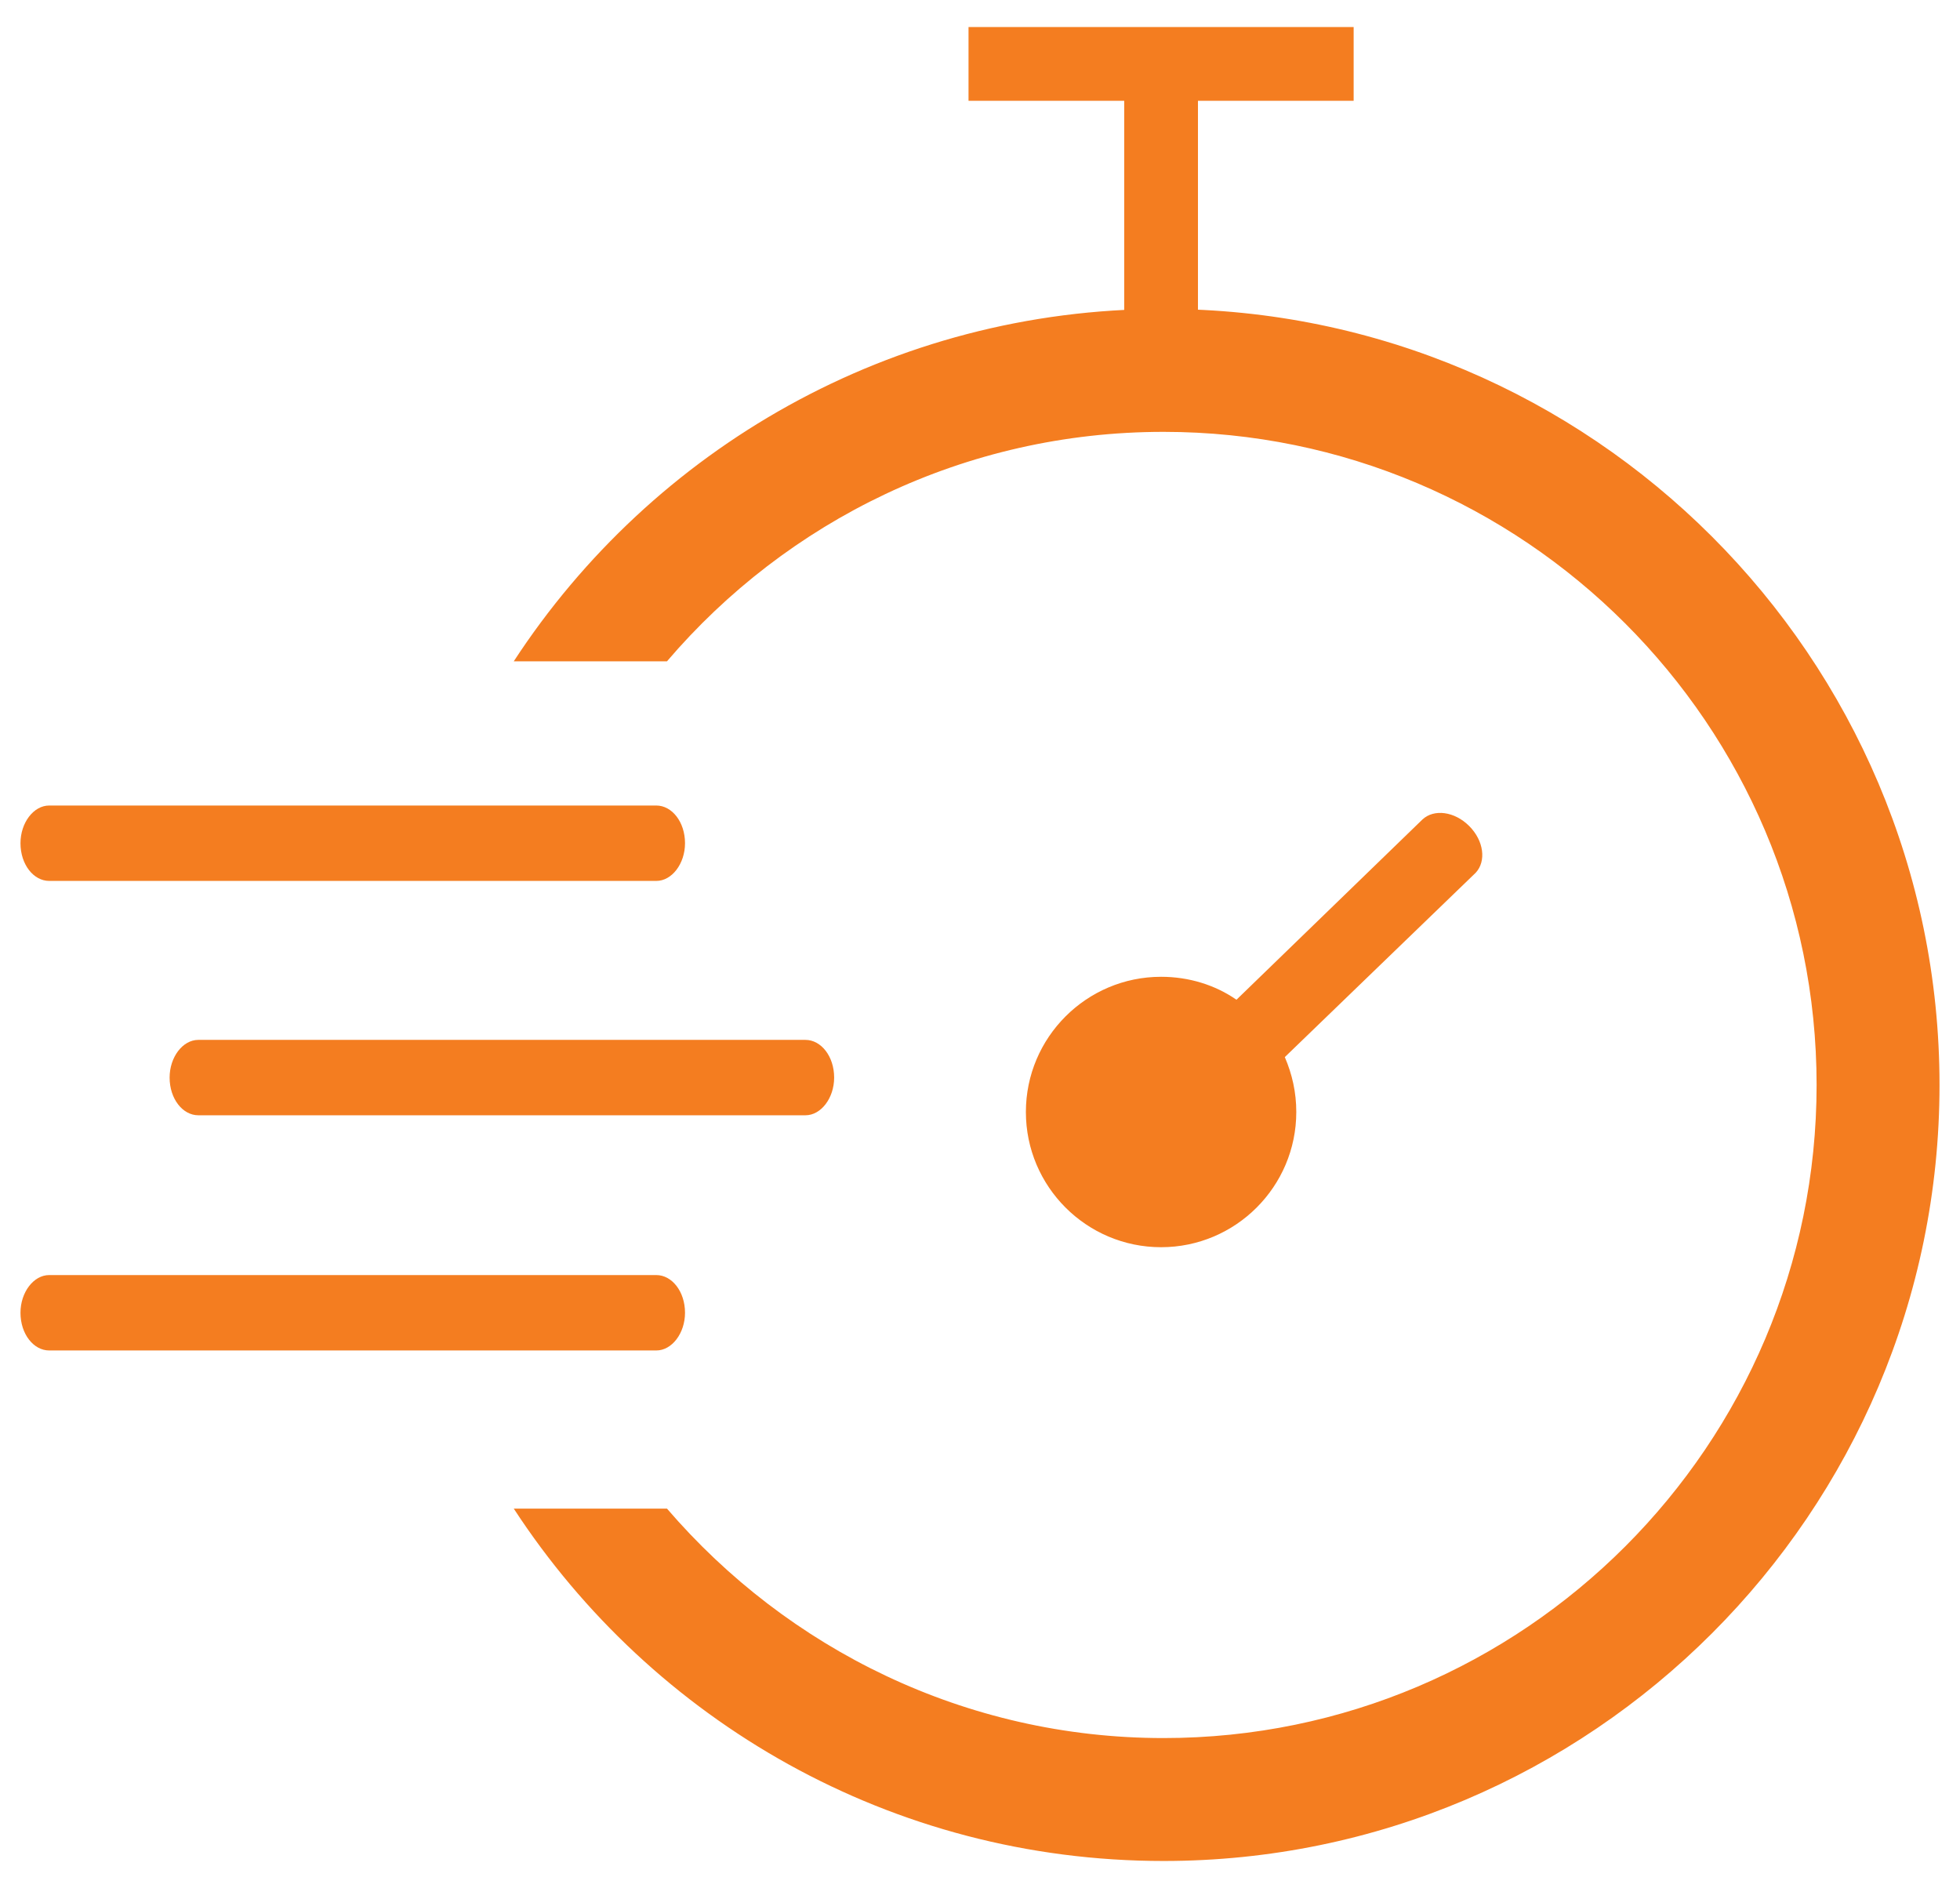 <svg width="239.2" height="230.4" xmlns="http://www.w3.org/2000/svg">

 <g>
  <title>background</title>
  <rect fill="none" id="canvas_background" height="232.4" width="241.2" y="-1" x="-1"/>
 </g>
 <g>
  <title>Layer 1</title>
  <g id="svg_1">
   <path id="svg_2" d="m142,37.7c-33.2,0 -62.4,17.1 -79.3,43l18.7,0c14.6,-17.1 36.3,-28 60.6,-28c43.9,0 79.7,35.7 79.7,79.7c0,43.9 -35.7,79.7 -79.7,79.7c-24.2,0 -45.9,-10.9 -60.6,-28l-18.7,0c16.9,25.9 46.1,43 79.3,43c52.2,0 94.7,-42.5 94.7,-94.7s-42.5,-94.7 -94.7,-94.7z" fill="#F47D20"/>
   <g id="svg_3">
    <rect id="svg_4" height="9" width="47" fill="#F47D20" y="3.3" x="118.2"/>
    <rect id="svg_5" height="37" width="9" fill="#F47D20" y="7.8" x="137.2"/>
   </g>
   <path id="svg_6" d="m80.1,98.3c1.9,0 3.5,2 3.5,4.6l0,0c0,2.5 -1.6,4.6 -3.5,4.6l-74.1,0c-1.9,0 -3.5,-2 -3.5,-4.6l0,0c0,-2.5 1.6,-4.6 3.5,-4.6l74.1,0z" fill="#F47D20"/>
   <path id="svg_7" d="m80.1,155.6c1.9,0 3.5,2 3.5,4.6l0,0c0,2.5 -1.6,4.6 -3.5,4.6l-74.1,0c-1.9,0 -3.5,-2 -3.5,-4.6l0,0c0,-2.5 1.6,-4.6 3.5,-4.6l74.1,0z" fill="#F47D20"/>
   <path id="svg_8" d="m98.3,126.9c1.9,0 3.5,2 3.5,4.6l0,0c0,2.5 -1.6,4.6 -3.5,4.6l-74.1,0c-1.9,0 -3.5,-2 -3.5,-4.6l0,0c0,-2.5 1.6,-4.6 3.5,-4.6l74.1,0z" fill="#F47D20"/>
   <path id="svg_9" d="m179.3,100.8c-1.8,-1.8 -4.3,-2.1 -5.7,-0.8l-22.7,22c-2.6,-1.8 -5.8,-2.8 -9.2,-2.8c-9.1,0 -16.5,7.4 -16.5,16.5s7.4,16.5 16.5,16.5c9.1,0 16.5,-7.4 16.5,-16.5c0,-2.4 -0.5,-4.6 -1.4,-6.7l23.3,-22.5c1.3,-1.4 1,-3.9 -0.8,-5.7z" fill="#F47D20"/>
  </g>
 </g>
</svg>
